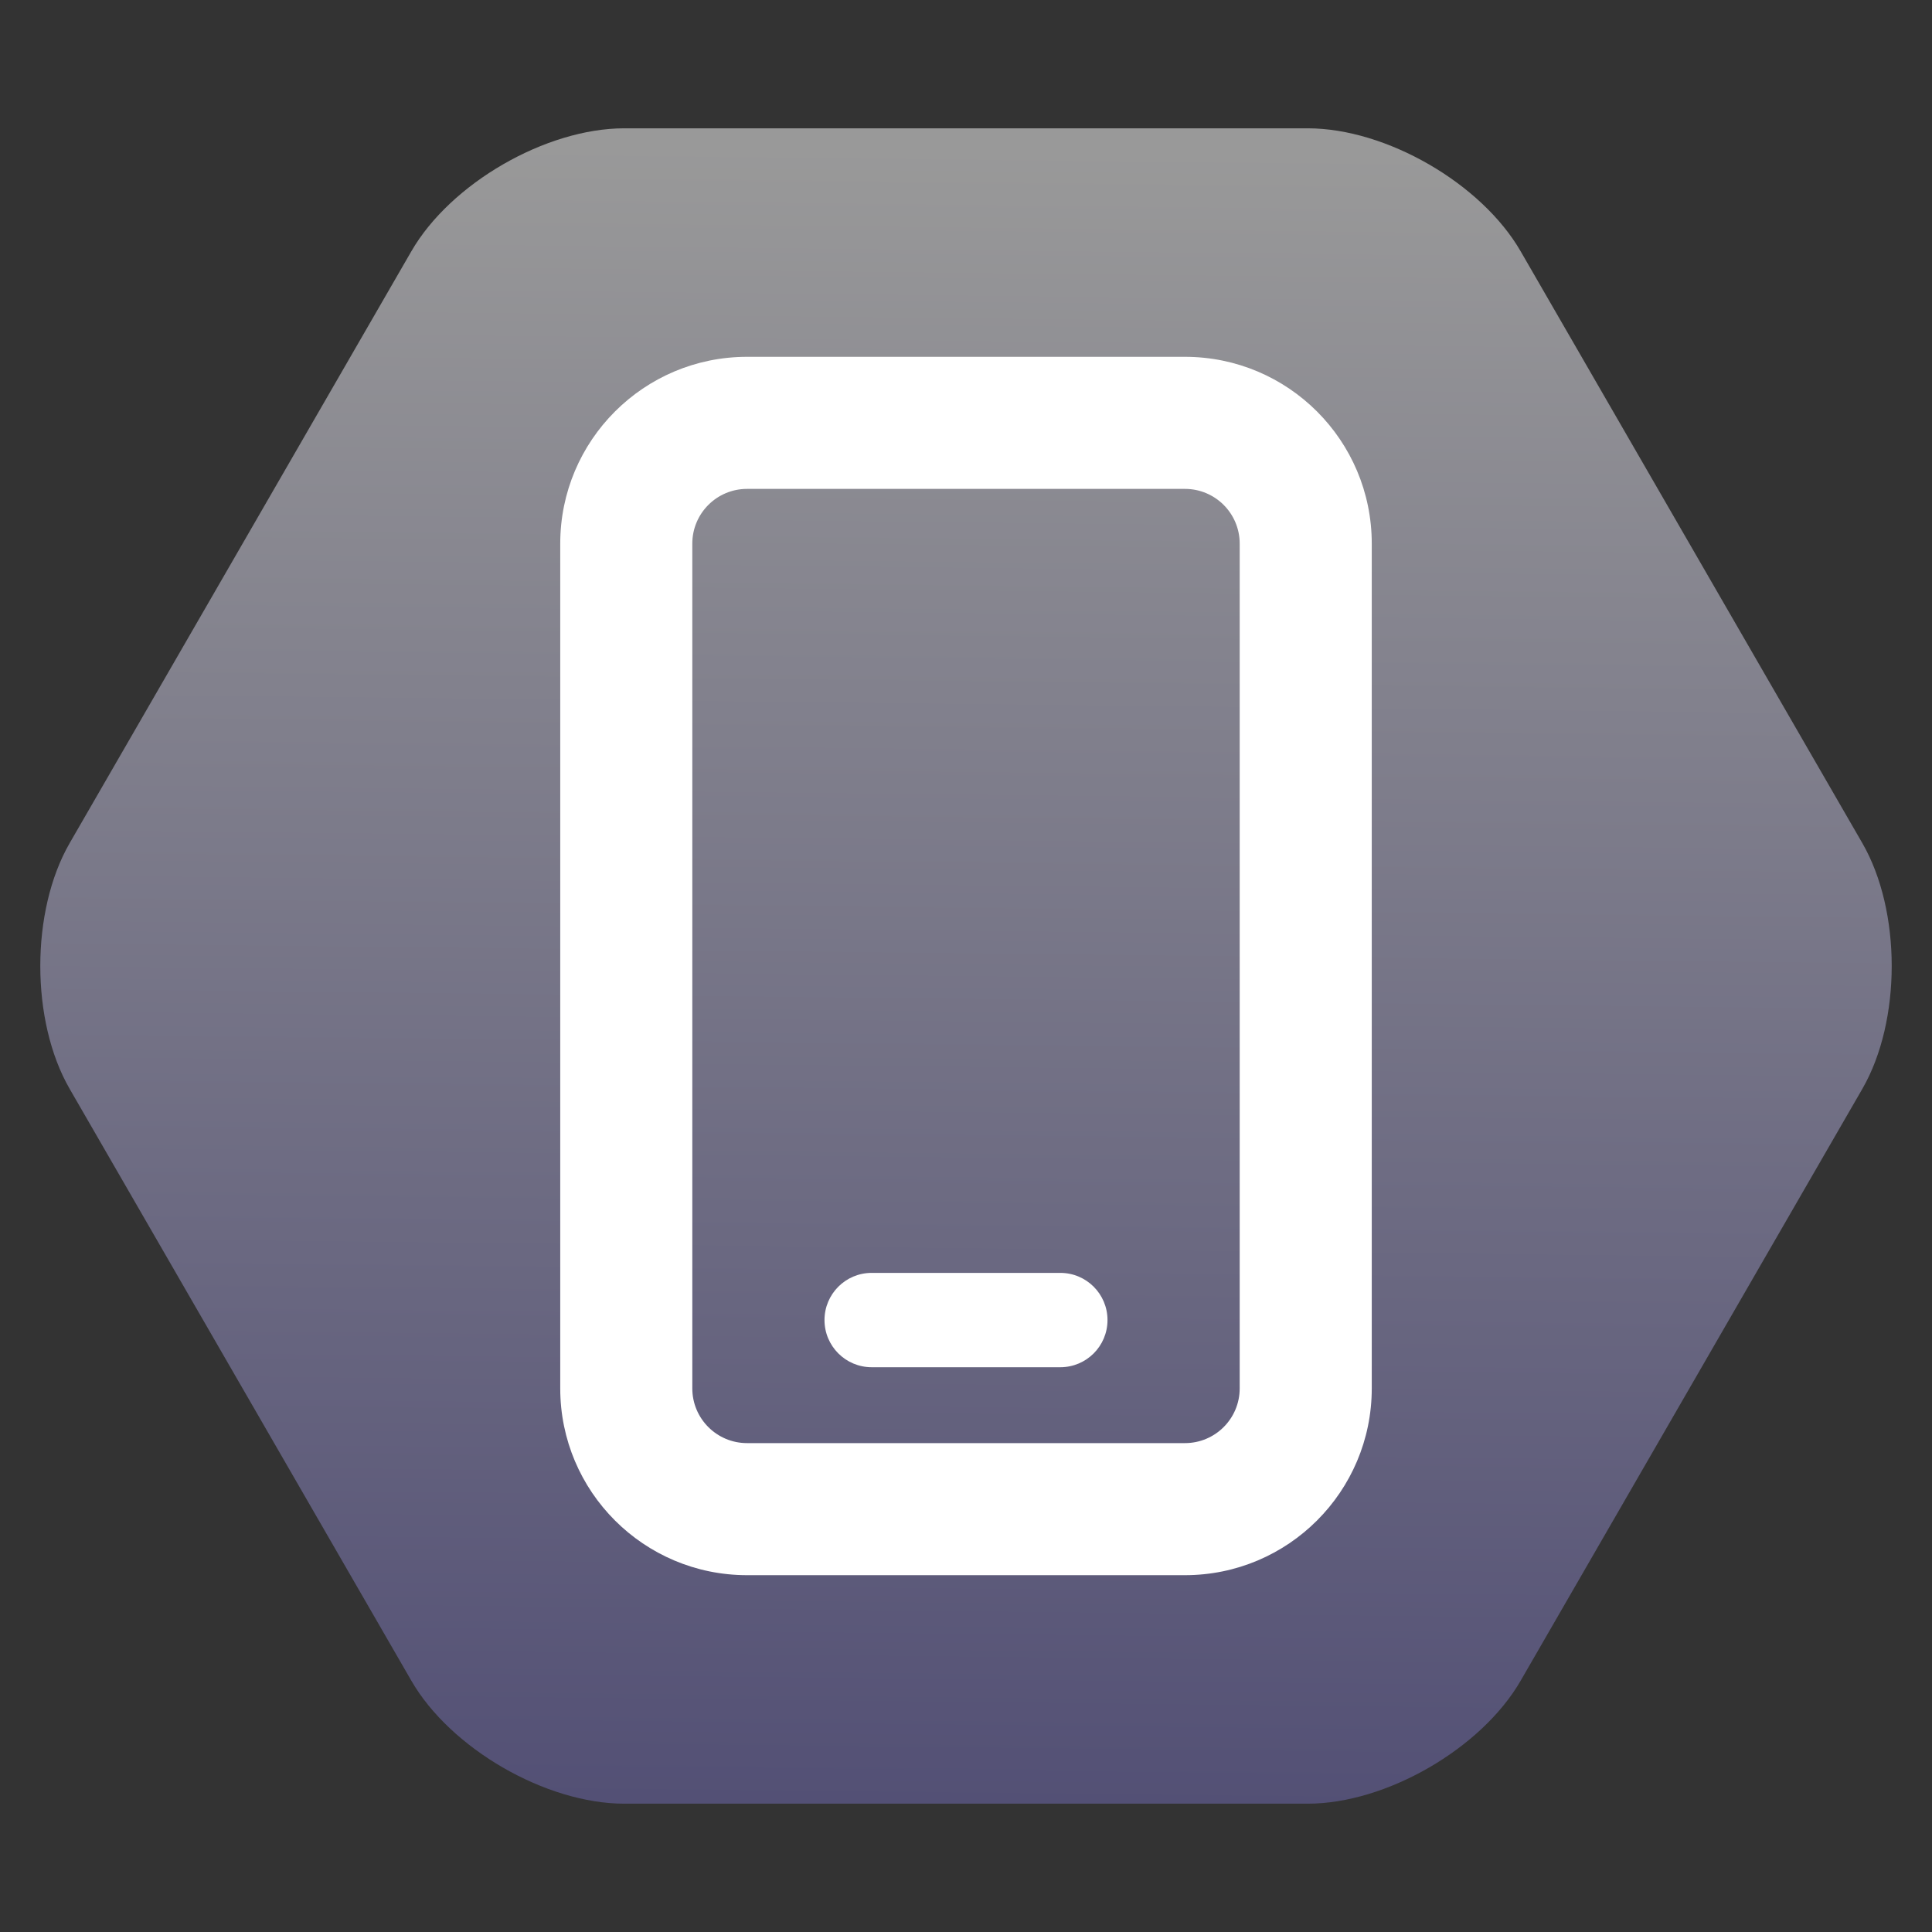 <?xml version="1.0" encoding="UTF-8" standalone="no"?>
<!DOCTYPE svg PUBLIC "-//W3C//DTD SVG 1.1//EN" "http://www.w3.org/Graphics/SVG/1.1/DTD/svg11.dtd">
<!-- Created with Vectornator (http://vectornator.io/) -->
<svg height="100%" stroke-miterlimit="10" style="fill-rule:nonzero;clip-rule:evenodd;stroke-linecap:round;stroke-linejoin:round;" version="1.1" viewBox="0 0 1024 1024" width="100%" xml:space="preserve" xmlns="http://www.w3.org/2000/svg" xmlns:xlink="http://www.w3.org/1999/xlink">
<rect x="0" y="0" width="1024" height="1024" fill="#333333" stroke="none"/>
<defs>
<linearGradient gradientTransform="matrix(1 0 0 1 0 0)" gradientUnits="userSpaceOnUse" id="LinearGradient" x1="514.819" x2="505.215" y1="78.532" y2="956.099">
<stop offset="0" stop-color="#999999"/>
<stop offset="1" stop-color="#535075"/>
</linearGradient>
</defs>
<g id="レイヤー-1-コピー">
<path d="M330.888 68.008L693.112 68.008C734.659 68.008 785.179 97.176 805.952 133.156L987.064 446.852C1007.84 482.832 1007.84 541.168 987.064 577.148L805.952 890.844C785.179 926.824 734.659 955.992 693.112 955.992L330.888 955.992C289.341 955.992 238.821 926.824 218.048 890.844L36.936 577.148C16.163 541.168 16.163 482.832 36.936 446.852L218.048 133.156C238.821 97.176 289.341 68.008 330.888 68.008Z" fill="url(#LinearGradient)" fill-rule="nonzero" opacity="1" stroke="none"/>
<path d="M395.938 189.125C341.261 189.125 296.937 233.449 296.938 288.125C296.938 289 296.938 735 296.938 735.875C296.938 790.551 341.261 834.875 395.938 834.875L628.062 834.875C682.739 834.875 727.063 790.551 727.062 735.875L727.062 288.125C727.062 233.449 682.739 189.125 628.062 189.125L395.938 189.125ZM395.938 259.125L628.062 259.125C644.079 259.125 657.062 272.109 657.062 288.125L657.062 735.875C657.062 751.891 644.079 764.875 628.062 764.875L395.938 764.875C379.921 764.875 366.938 751.891 366.938 735.875C366.937 735 366.937 289 366.938 288.125C366.938 272.109 379.921 259.125 395.938 259.125ZM462 674.656C448.193 674.656 437 685.849 437 699.656C437 713.463 448.193 724.656 462 724.656L562 724.656C575.807 724.656 587 713.464 587 699.656C587 685.849 575.807 674.656 562 674.656L462 674.656Z" fill="#ffffff" fill-rule="nonzero" opacity="1" stroke="none"/>
</g>
</svg>
